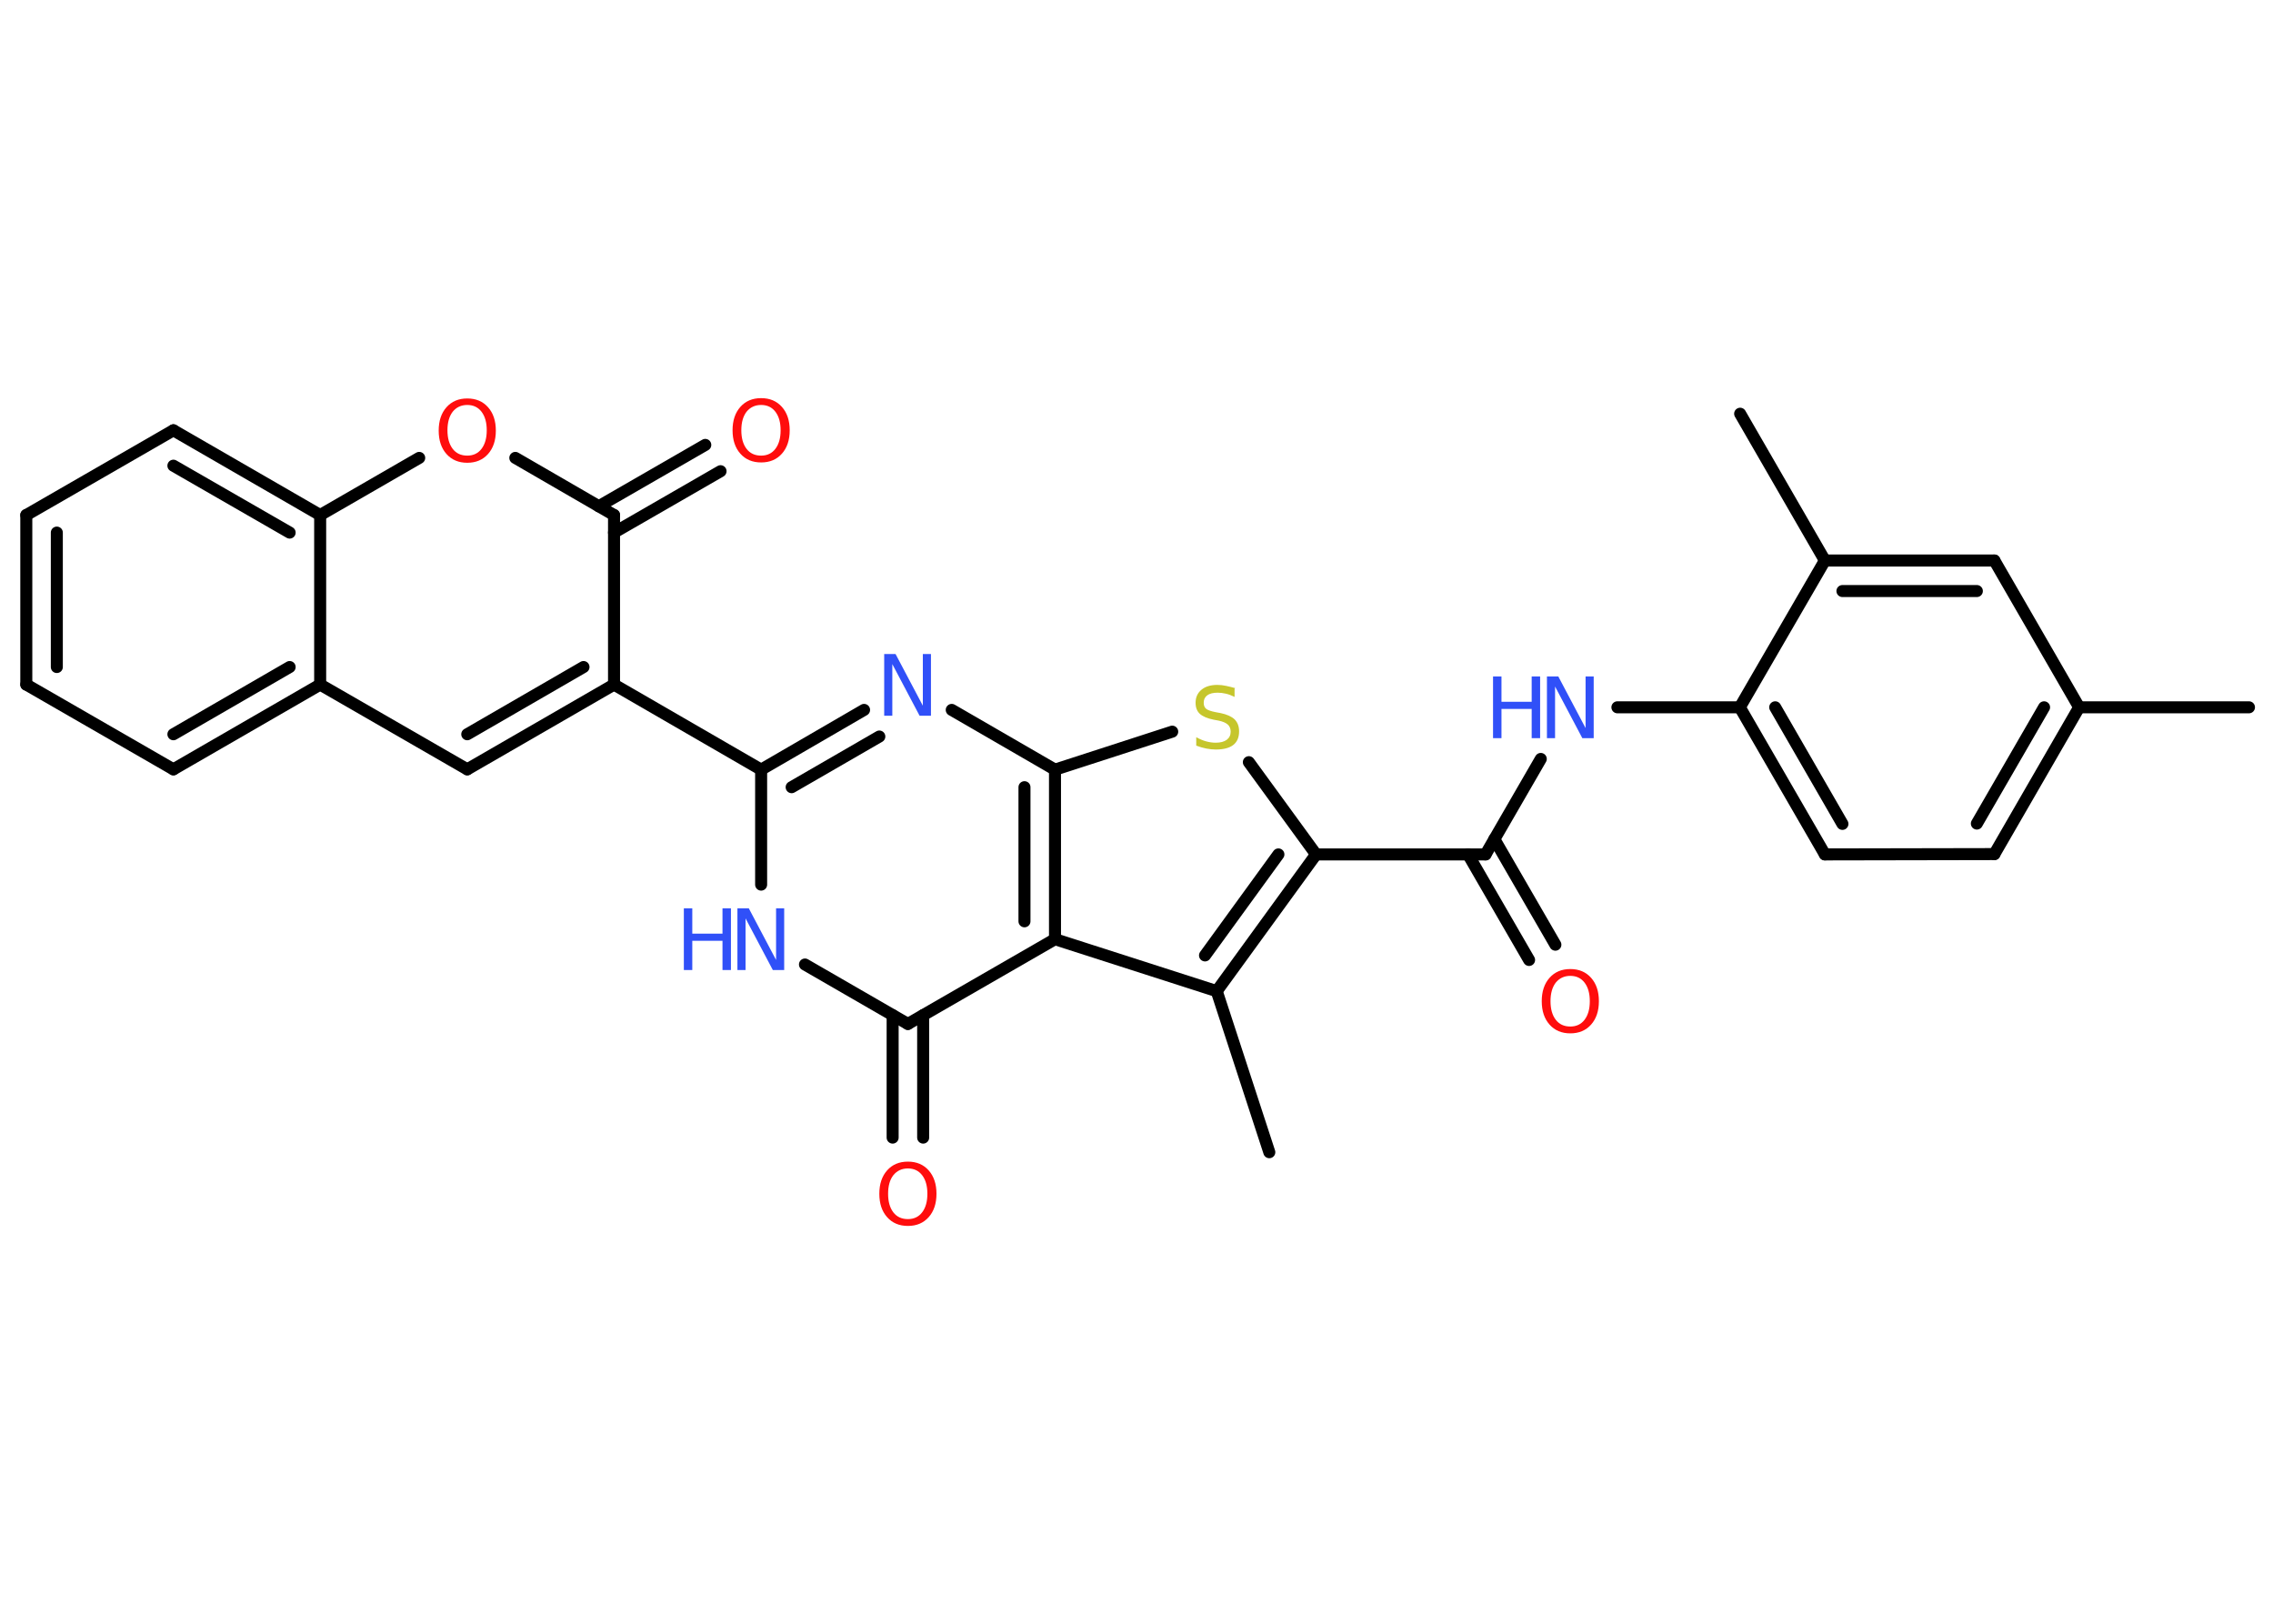 <?xml version='1.0' encoding='UTF-8'?>
<!DOCTYPE svg PUBLIC "-//W3C//DTD SVG 1.1//EN" "http://www.w3.org/Graphics/SVG/1.1/DTD/svg11.dtd">
<svg version='1.2' xmlns='http://www.w3.org/2000/svg' xmlns:xlink='http://www.w3.org/1999/xlink' width='70.0mm' height='50.0mm' viewBox='0 0 70.0 50.0'>
  <desc>Generated by the Chemistry Development Kit (http://github.com/cdk)</desc>
  <g stroke-linecap='round' stroke-linejoin='round' stroke='#000000' stroke-width='.37' fill='#3050F8'>
    <rect x='.0' y='.0' width='70.0' height='50.0' fill='#FFFFFF' stroke='none'/>
    <g id='mol1' class='mol'>
      <line id='mol1bnd1' class='bond' x1='69.26' y1='21.78' x2='64.03' y2='21.78'/>
      <g id='mol1bnd2' class='bond'>
        <line x1='61.42' y1='26.3' x2='64.03' y2='21.78'/>
        <line x1='60.88' y1='25.36' x2='62.95' y2='21.78'/>
      </g>
      <line id='mol1bnd3' class='bond' x1='61.42' y1='26.3' x2='56.2' y2='26.31'/>
      <g id='mol1bnd4' class='bond'>
        <line x1='53.58' y1='21.78' x2='56.2' y2='26.31'/>
        <line x1='54.67' y1='21.78' x2='56.74' y2='25.37'/>
      </g>
      <line id='mol1bnd5' class='bond' x1='53.58' y1='21.78' x2='49.81' y2='21.78'/>
      <line id='mol1bnd6' class='bond' x1='47.45' y1='23.37' x2='45.75' y2='26.31'/>
      <g id='mol1bnd7' class='bond'>
        <line x1='46.02' y1='25.84' x2='47.9' y2='29.09'/>
        <line x1='45.21' y1='26.31' x2='47.09' y2='29.56'/>
      </g>
      <line id='mol1bnd8' class='bond' x1='45.75' y1='26.31' x2='40.53' y2='26.31'/>
      <line id='mol1bnd9' class='bond' x1='40.53' y1='26.31' x2='38.46' y2='23.47'/>
      <line id='mol1bnd10' class='bond' x1='36.1' y1='22.53' x2='32.49' y2='23.7'/>
      <line id='mol1bnd11' class='bond' x1='32.49' y1='23.7' x2='29.31' y2='21.86'/>
      <g id='mol1bnd12' class='bond'>
        <line x1='26.61' y1='21.86' x2='23.44' y2='23.7'/>
        <line x1='27.08' y1='22.68' x2='24.38' y2='24.24'/>
      </g>
      <line id='mol1bnd13' class='bond' x1='23.44' y1='23.7' x2='18.91' y2='21.08'/>
      <g id='mol1bnd14' class='bond'>
        <line x1='14.39' y1='23.69' x2='18.91' y2='21.08'/>
        <line x1='14.39' y1='22.61' x2='17.97' y2='20.54'/>
      </g>
      <line id='mol1bnd15' class='bond' x1='14.39' y1='23.69' x2='9.86' y2='21.08'/>
      <g id='mol1bnd16' class='bond'>
        <line x1='5.34' y1='23.69' x2='9.86' y2='21.08'/>
        <line x1='5.34' y1='22.61' x2='8.92' y2='20.54'/>
      </g>
      <line id='mol1bnd17' class='bond' x1='5.34' y1='23.69' x2='.81' y2='21.08'/>
      <g id='mol1bnd18' class='bond'>
        <line x1='.81' y1='15.86' x2='.81' y2='21.08'/>
        <line x1='1.75' y1='16.4' x2='1.75' y2='20.54'/>
      </g>
      <line id='mol1bnd19' class='bond' x1='.81' y1='15.86' x2='5.34' y2='13.25'/>
      <g id='mol1bnd20' class='bond'>
        <line x1='9.86' y1='15.86' x2='5.34' y2='13.25'/>
        <line x1='8.92' y1='16.4' x2='5.34' y2='14.34'/>
      </g>
      <line id='mol1bnd21' class='bond' x1='9.86' y1='21.08' x2='9.86' y2='15.86'/>
      <line id='mol1bnd22' class='bond' x1='9.86' y1='15.86' x2='12.91' y2='14.1'/>
      <line id='mol1bnd23' class='bond' x1='15.87' y1='14.1' x2='18.91' y2='15.86'/>
      <line id='mol1bnd24' class='bond' x1='18.91' y1='21.08' x2='18.91' y2='15.86'/>
      <g id='mol1bnd25' class='bond'>
        <line x1='18.44' y1='15.59' x2='21.72' y2='13.7'/>
        <line x1='18.91' y1='16.4' x2='22.19' y2='14.51'/>
      </g>
      <line id='mol1bnd26' class='bond' x1='23.44' y1='23.7' x2='23.44' y2='27.24'/>
      <line id='mol1bnd27' class='bond' x1='24.79' y1='29.7' x2='27.96' y2='31.53'/>
      <g id='mol1bnd28' class='bond'>
        <line x1='28.43' y1='31.26' x2='28.43' y2='35.03'/>
        <line x1='27.49' y1='31.26' x2='27.49' y2='35.03'/>
      </g>
      <line id='mol1bnd29' class='bond' x1='27.96' y1='31.53' x2='32.49' y2='28.92'/>
      <g id='mol1bnd30' class='bond'>
        <line x1='32.49' y1='28.92' x2='32.49' y2='23.7'/>
        <line x1='31.55' y1='28.37' x2='31.55' y2='24.24'/>
      </g>
      <line id='mol1bnd31' class='bond' x1='32.49' y1='28.92' x2='37.47' y2='30.52'/>
      <g id='mol1bnd32' class='bond'>
        <line x1='37.47' y1='30.52' x2='40.53' y2='26.31'/>
        <line x1='37.11' y1='29.42' x2='39.37' y2='26.31'/>
      </g>
      <line id='mol1bnd33' class='bond' x1='37.47' y1='30.52' x2='39.09' y2='35.48'/>
      <line id='mol1bnd34' class='bond' x1='53.58' y1='21.78' x2='56.2' y2='17.26'/>
      <line id='mol1bnd35' class='bond' x1='56.2' y1='17.26' x2='53.59' y2='12.74'/>
      <g id='mol1bnd36' class='bond'>
        <line x1='61.42' y1='17.26' x2='56.2' y2='17.26'/>
        <line x1='60.88' y1='18.2' x2='56.74' y2='18.2'/>
      </g>
      <line id='mol1bnd37' class='bond' x1='64.03' y1='21.78' x2='61.42' y2='17.26'/>
      <g id='mol1atm6' class='atom'>
        <path d='M47.65 20.83h.34l.84 1.59v-1.59h.25v1.9h-.35l-.84 -1.59v1.59h-.25v-1.9z' stroke='none'/>
        <path d='M45.98 20.83h.26v.78h.93v-.78h.26v1.9h-.26v-.9h-.93v.9h-.26v-1.9z' stroke='none'/>
      </g>
      <path id='mol1atm8' class='atom' d='M48.36 30.05q-.28 .0 -.45 .21q-.16 .21 -.16 .57q.0 .36 .16 .57q.16 .21 .45 .21q.28 .0 .44 -.21q.16 -.21 .16 -.57q.0 -.36 -.16 -.57q-.16 -.21 -.44 -.21zM48.36 29.84q.4 .0 .64 .27q.24 .27 .24 .72q.0 .45 -.24 .72q-.24 .27 -.64 .27q-.4 .0 -.64 -.27q-.24 -.27 -.24 -.72q.0 -.45 .24 -.72q.24 -.27 .64 -.27z' stroke='none' fill='#FF0D0D'/>
      <path id='mol1atm10' class='atom' d='M38.02 21.21v.25q-.14 -.07 -.27 -.1q-.13 -.03 -.25 -.03q-.21 .0 -.32 .08q-.11 .08 -.11 .23q.0 .13 .08 .19q.08 .06 .29 .1l.16 .03q.28 .06 .42 .19q.14 .14 .14 .37q.0 .28 -.18 .42q-.18 .14 -.54 .14q-.13 .0 -.29 -.03q-.15 -.03 -.31 -.09v-.26q.16 .09 .31 .13q.15 .04 .29 .04q.22 .0 .34 -.09q.12 -.09 .12 -.25q.0 -.14 -.09 -.22q-.09 -.08 -.28 -.12l-.16 -.03q-.29 -.06 -.42 -.18q-.13 -.12 -.13 -.34q.0 -.25 .18 -.4q.18 -.15 .49 -.15q.13 .0 .27 .03q.14 .03 .28 .07z' stroke='none' fill='#C6C62C'/>
      <path id='mol1atm12' class='atom' d='M27.24 20.14h.34l.84 1.59v-1.59h.25v1.9h-.35l-.84 -1.59v1.59h-.25v-1.9z' stroke='none'/>
      <path id='mol1atm22' class='atom' d='M14.39 12.47q-.28 .0 -.45 .21q-.16 .21 -.16 .57q.0 .36 .16 .57q.16 .21 .45 .21q.28 .0 .44 -.21q.16 -.21 .16 -.57q.0 -.36 -.16 -.57q-.16 -.21 -.44 -.21zM14.39 12.27q.4 .0 .64 .27q.24 .27 .24 .72q.0 .45 -.24 .72q-.24 .27 -.64 .27q-.4 .0 -.64 -.27q-.24 -.27 -.24 -.72q.0 -.45 .24 -.72q.24 -.27 .64 -.27z' stroke='none' fill='#FF0D0D'/>
      <path id='mol1atm24' class='atom' d='M23.44 12.47q-.28 .0 -.45 .21q-.16 .21 -.16 .57q.0 .36 .16 .57q.16 .21 .45 .21q.28 .0 .44 -.21q.16 -.21 .16 -.57q.0 -.36 -.16 -.57q-.16 -.21 -.44 -.21zM23.44 12.26q.4 .0 .64 .27q.24 .27 .24 .72q.0 .45 -.24 .72q-.24 .27 -.64 .27q-.4 .0 -.64 -.27q-.24 -.27 -.24 -.72q.0 -.45 .24 -.72q.24 -.27 .64 -.27z' stroke='none' fill='#FF0D0D'/>
      <g id='mol1atm25' class='atom'>
        <path d='M22.72 27.97h.34l.84 1.59v-1.59h.25v1.9h-.35l-.84 -1.59v1.59h-.25v-1.9z' stroke='none'/>
        <path d='M21.06 27.97h.26v.78h.93v-.78h.26v1.9h-.26v-.9h-.93v.9h-.26v-1.9z' stroke='none'/>
      </g>
      <path id='mol1atm27' class='atom' d='M27.96 35.98q-.28 .0 -.45 .21q-.16 .21 -.16 .57q.0 .36 .16 .57q.16 .21 .45 .21q.28 .0 .44 -.21q.16 -.21 .16 -.57q.0 -.36 -.16 -.57q-.16 -.21 -.44 -.21zM27.96 35.77q.4 .0 .64 .27q.24 .27 .24 .72q.0 .45 -.24 .72q-.24 .27 -.64 .27q-.4 .0 -.64 -.27q-.24 -.27 -.24 -.72q.0 -.45 .24 -.72q.24 -.27 .64 -.27z' stroke='none' fill='#FF0D0D'/>
    </g>
  </g>
</svg>
